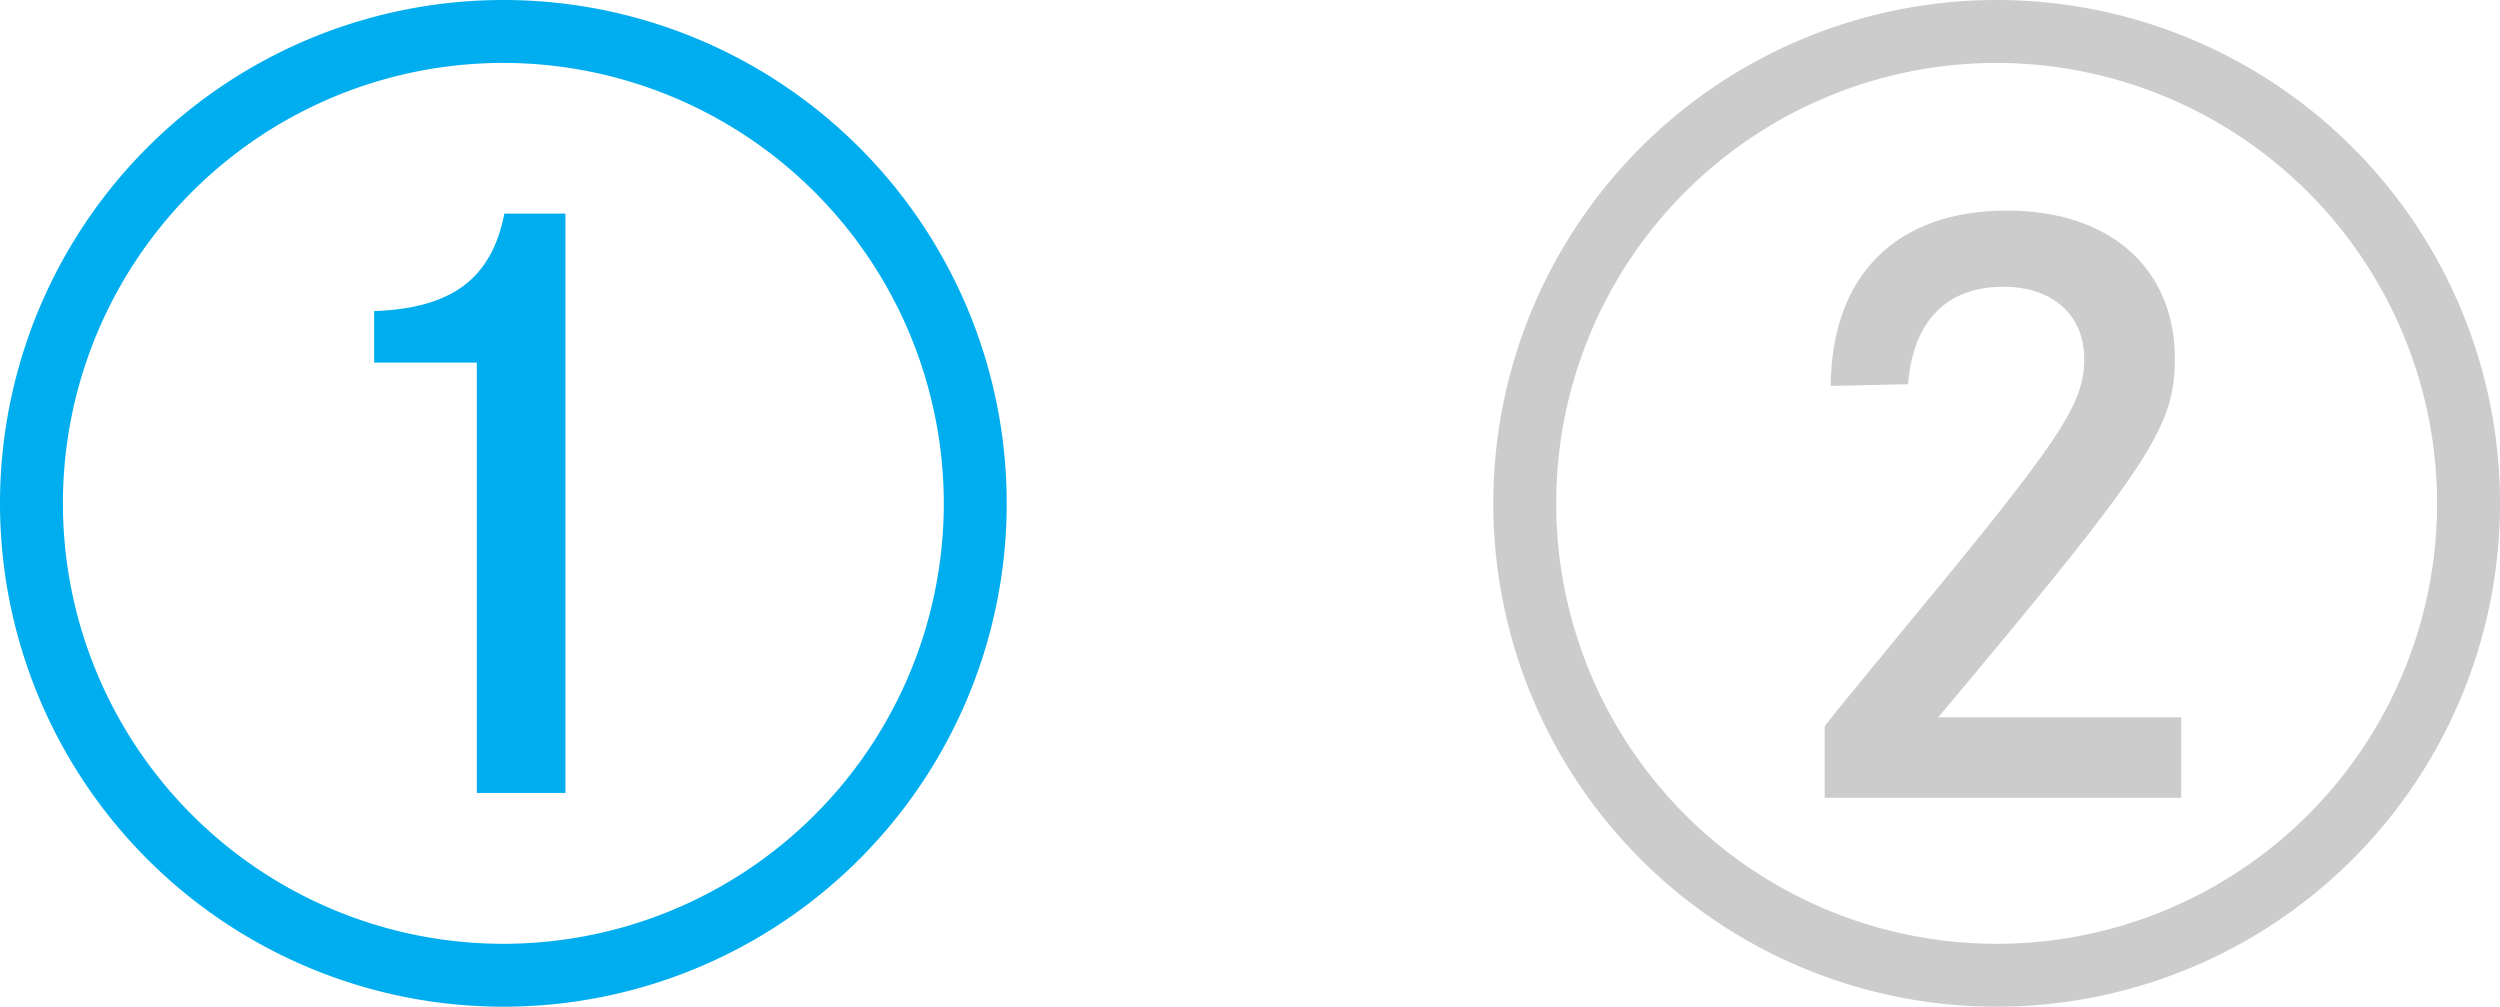 <svg id="Layer_1" data-name="Layer 1" xmlns="http://www.w3.org/2000/svg" viewBox="0 0 149 60"><defs><style>.cls-1{fill:#00aeef;}.cls-2{fill:#ccc;}</style></defs><title>Artboard 5 copy</title><path class="cls-1" d="M22.3,18.54c4.59-.16,7-1.9,7.76-5.81H33.7V47.26H28.42V21.61H22.3Z"/><path class="cls-1" d="M30,60A30,30,0,1,1,60,30,30,30,0,0,1,30,60ZM30,3.75A26.25,26.25,0,1,0,56.25,30,26.28,26.28,0,0,0,30,3.75Z"/><path class="cls-2" d="M109.11,23c.05-6.6,3.91-10.45,10.51-10.45,6.12,0,10,3.43,10,8.82,0,4.07-1.43,6.28-14.1,21.38H130v4.8H108.75V43.28l.79-1,3.38-4.12c9.87-11.93,11.3-14,11.3-16.79,0-2.59-1.9-4.28-4.8-4.28-3.38,0-5.39,2-5.7,5.81Z"/><path class="cls-2" d="M119,60a30,30,0,1,1,30-30A30,30,0,0,1,119,60Zm0-56.25A26.25,26.25,0,1,0,145.25,30,26.28,26.28,0,0,0,119,3.75Z"/></svg>